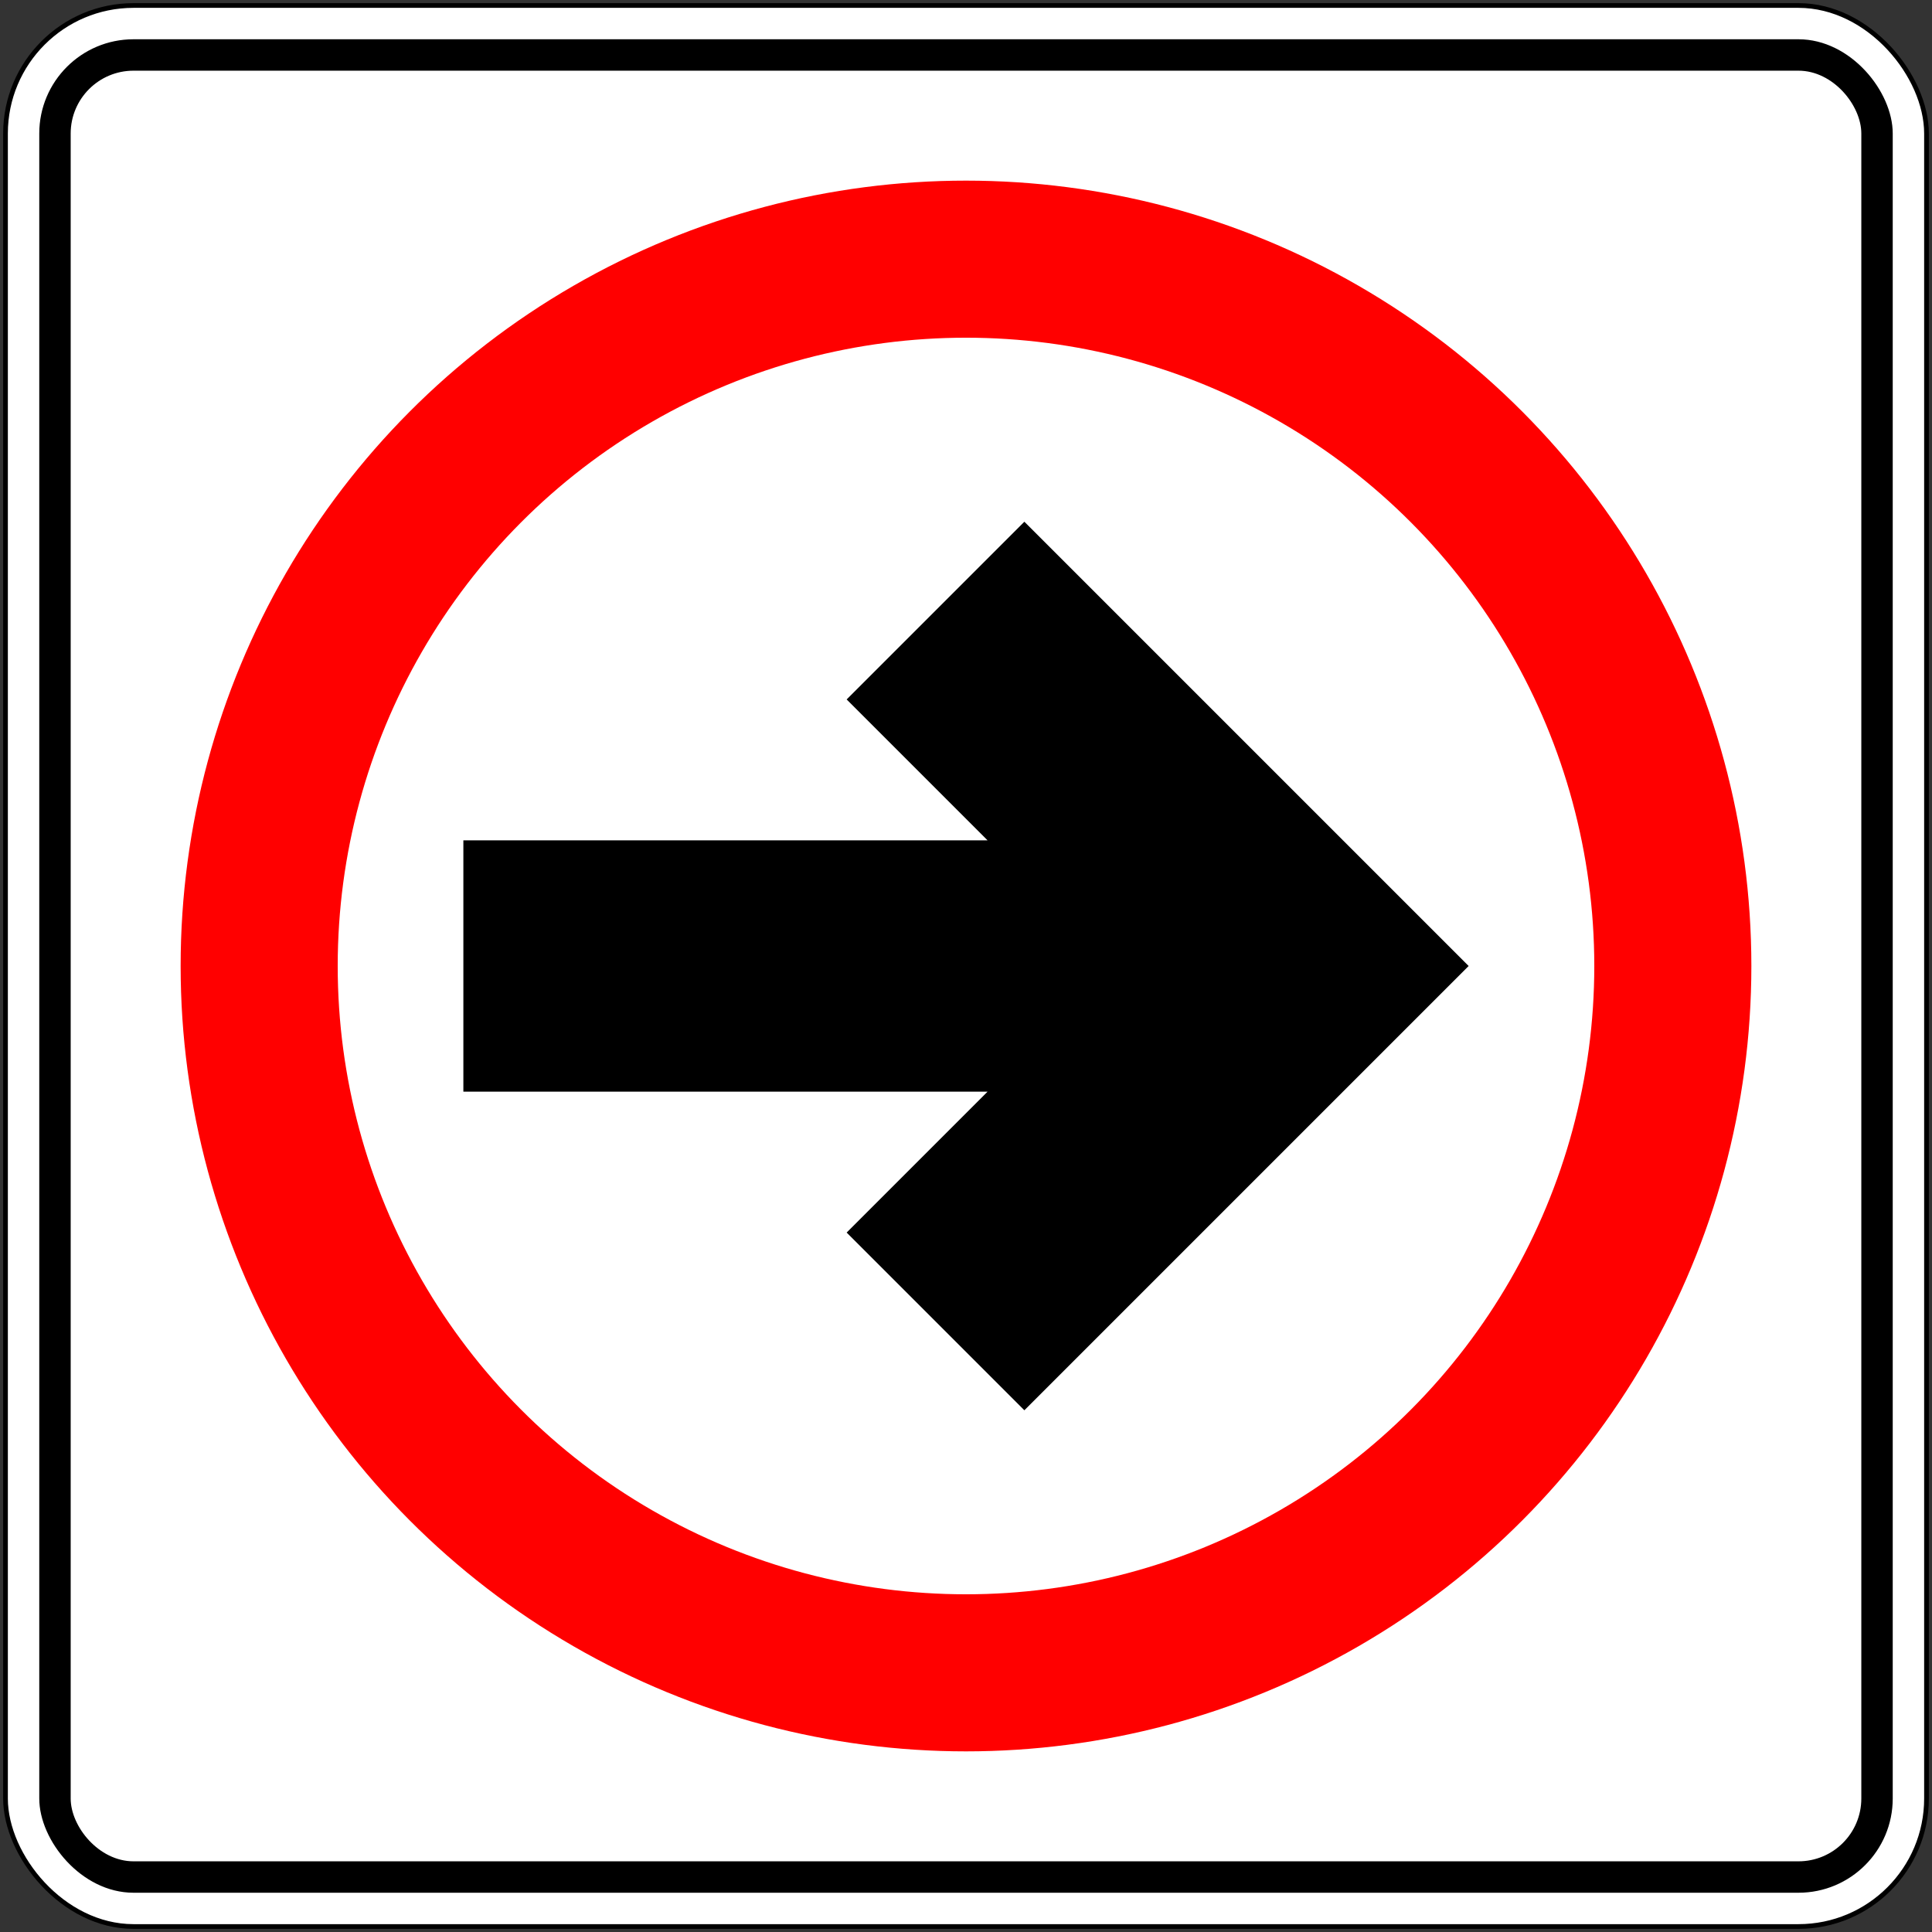 <?xml version="1.0" encoding="UTF-8" standalone="no"?>
<!-- Created with Inkscape (http://www.inkscape.org/) -->

<svg
   xmlns:dc="http://purl.org/dc/elements/1.1/"
   xmlns:cc="http://creativecommons.org/ns#"
   xmlns:rdf="http://www.w3.org/1999/02/22-rdf-syntax-ns#"
   xmlns:svg="http://www.w3.org/2000/svg"
   xmlns="http://www.w3.org/2000/svg"
   xmlns:sodipodi="http://sodipodi.sourceforge.net/DTD/sodipodi-0.dtd"
   xmlns:inkscape="http://www.inkscape.org/namespaces/inkscape"
   width="615mm"
   height="615mm"
   viewBox="0 0 615 615"
   version="1.1"
   id="svg8"
   inkscape:version="0.92.4 (5da689c313, 2019-01-14)"
   sodipodi:docname="Mexico_road_sign_SR-20.svg">
  <rect x="0" y="0" width="615" height="615" fill="#333333" stroke="none"/>
  <defs
     id="defs2" />
  <sodipodi:namedview
     id="base"
     pagecolor="#ffffff"
     bordercolor="#666666"
     borderopacity="1.0"
     inkscape:pageopacity="0.0"
     inkscape:pageshadow="2"
     inkscape:zoom="0.25"
     inkscape:cx="2001.0841"
     inkscape:cy="1780.3057"
     inkscape:document-units="mm"
     inkscape:current-layer="layer1"
     showgrid="false"
     inkscape:window-width="1920"
     inkscape:window-height="1057"
     inkscape:window-x="-8"
     inkscape:window-y="-8"
     inkscape:window-maximized="1" />
  <g
     inkscape:label="Layer 1"
     inkscape:groupmode="layer"
     id="layer1"
     transform="translate(0,318)">
    <rect
       style="opacity:1;vector-effect:none;fill:#000000;fill-opacity:1;fill-rule:nonzero;stroke:none;stroke-width:5.318;stroke-linecap:square;stroke-linejoin:miter;stroke-miterlimit:7;stroke-dasharray:none;stroke-dashoffset:0;stroke-opacity:1"
       id="rect10"
       width="613"
       height="613"
       x="1"
       y="-317"
       rx="41.5"
       ry="41.5" />
    <rect
       ry="40"
       rx="40"
       y="-315.5"
       x="2.5"
       height="610"
       width="610"
       id="rect17"
       style="opacity:1;vector-effect:none;fill:#ffffff;fill-opacity:1;fill-rule:nonzero;stroke:none;stroke-width:5.292;stroke-linecap:square;stroke-linejoin:miter;stroke-miterlimit:7;stroke-dasharray:none;stroke-dashoffset:0;stroke-opacity:1" />
    <rect
       style="opacity:1;vector-effect:none;fill:#000000;fill-opacity:1;fill-rule:nonzero;stroke:none;stroke-width:5.118;stroke-linecap:square;stroke-linejoin:miter;stroke-miterlimit:7;stroke-dasharray:none;stroke-dashoffset:0;stroke-opacity:1"
       id="rect19"
       width="590"
       height="590"
       x="12.5"
       y="-305.5"
       rx="30"
       ry="30" />
    <rect
       style="opacity:1;vector-effect:none;fill:#ffffff;fill-opacity:1;fill-rule:nonzero;stroke:none;stroke-width:4.945;stroke-linecap:square;stroke-linejoin:miter;stroke-miterlimit:7;stroke-dasharray:none;stroke-dashoffset:0;stroke-opacity:1"
       id="rect21"
       width="570"
       height="570"
       x="22.5"
       y="-295.5"
       rx="20"
       ry="20" />
    <circle
       style="opacity:1;vector-effect:none;fill:#ff0000;fill-opacity:1;fill-rule:nonzero;stroke:none;stroke-width:5.843;stroke-linecap:square;stroke-linejoin:miter;stroke-miterlimit:7;stroke-dasharray:none;stroke-dashoffset:0;stroke-opacity:1"
       id="path41"
       cx="307.5"
       cy="-10.5"
       r="250" />
    <circle
       cy="-10.5"
       cx="307.5"
       id="circle43"
       style="opacity:1;vector-effect:none;fill:#ffffff;fill-opacity:1;fill-rule:nonzero;stroke:none;stroke-width:4.674;stroke-linecap:square;stroke-linejoin:miter;stroke-miterlimit:7;stroke-dasharray:none;stroke-dashoffset:0;stroke-opacity:1"
       r="200" />
    <path
       style="opacity:1;vector-effect:none;fill:#000000;fill-opacity:1;fill-rule:nonzero;stroke:none;stroke-width:2.255;stroke-linecap:square;stroke-linejoin:miter;stroke-miterlimit:7;stroke-dasharray:none;stroke-dashoffset:0;stroke-opacity:1"
       d="m 147.5,-50.5 166.863,4e-5 -44.854,-44.854 56.568,-56.568 L 467.5,-10.5 326.078,130.922 269.509,74.353 314.363,29.5 147.5,29.5 Z"
       id="rect25"
       inkscape:connector-curvature="0"
       sodipodi:nodetypes="cccccccccc" />
  </g>
</svg>
